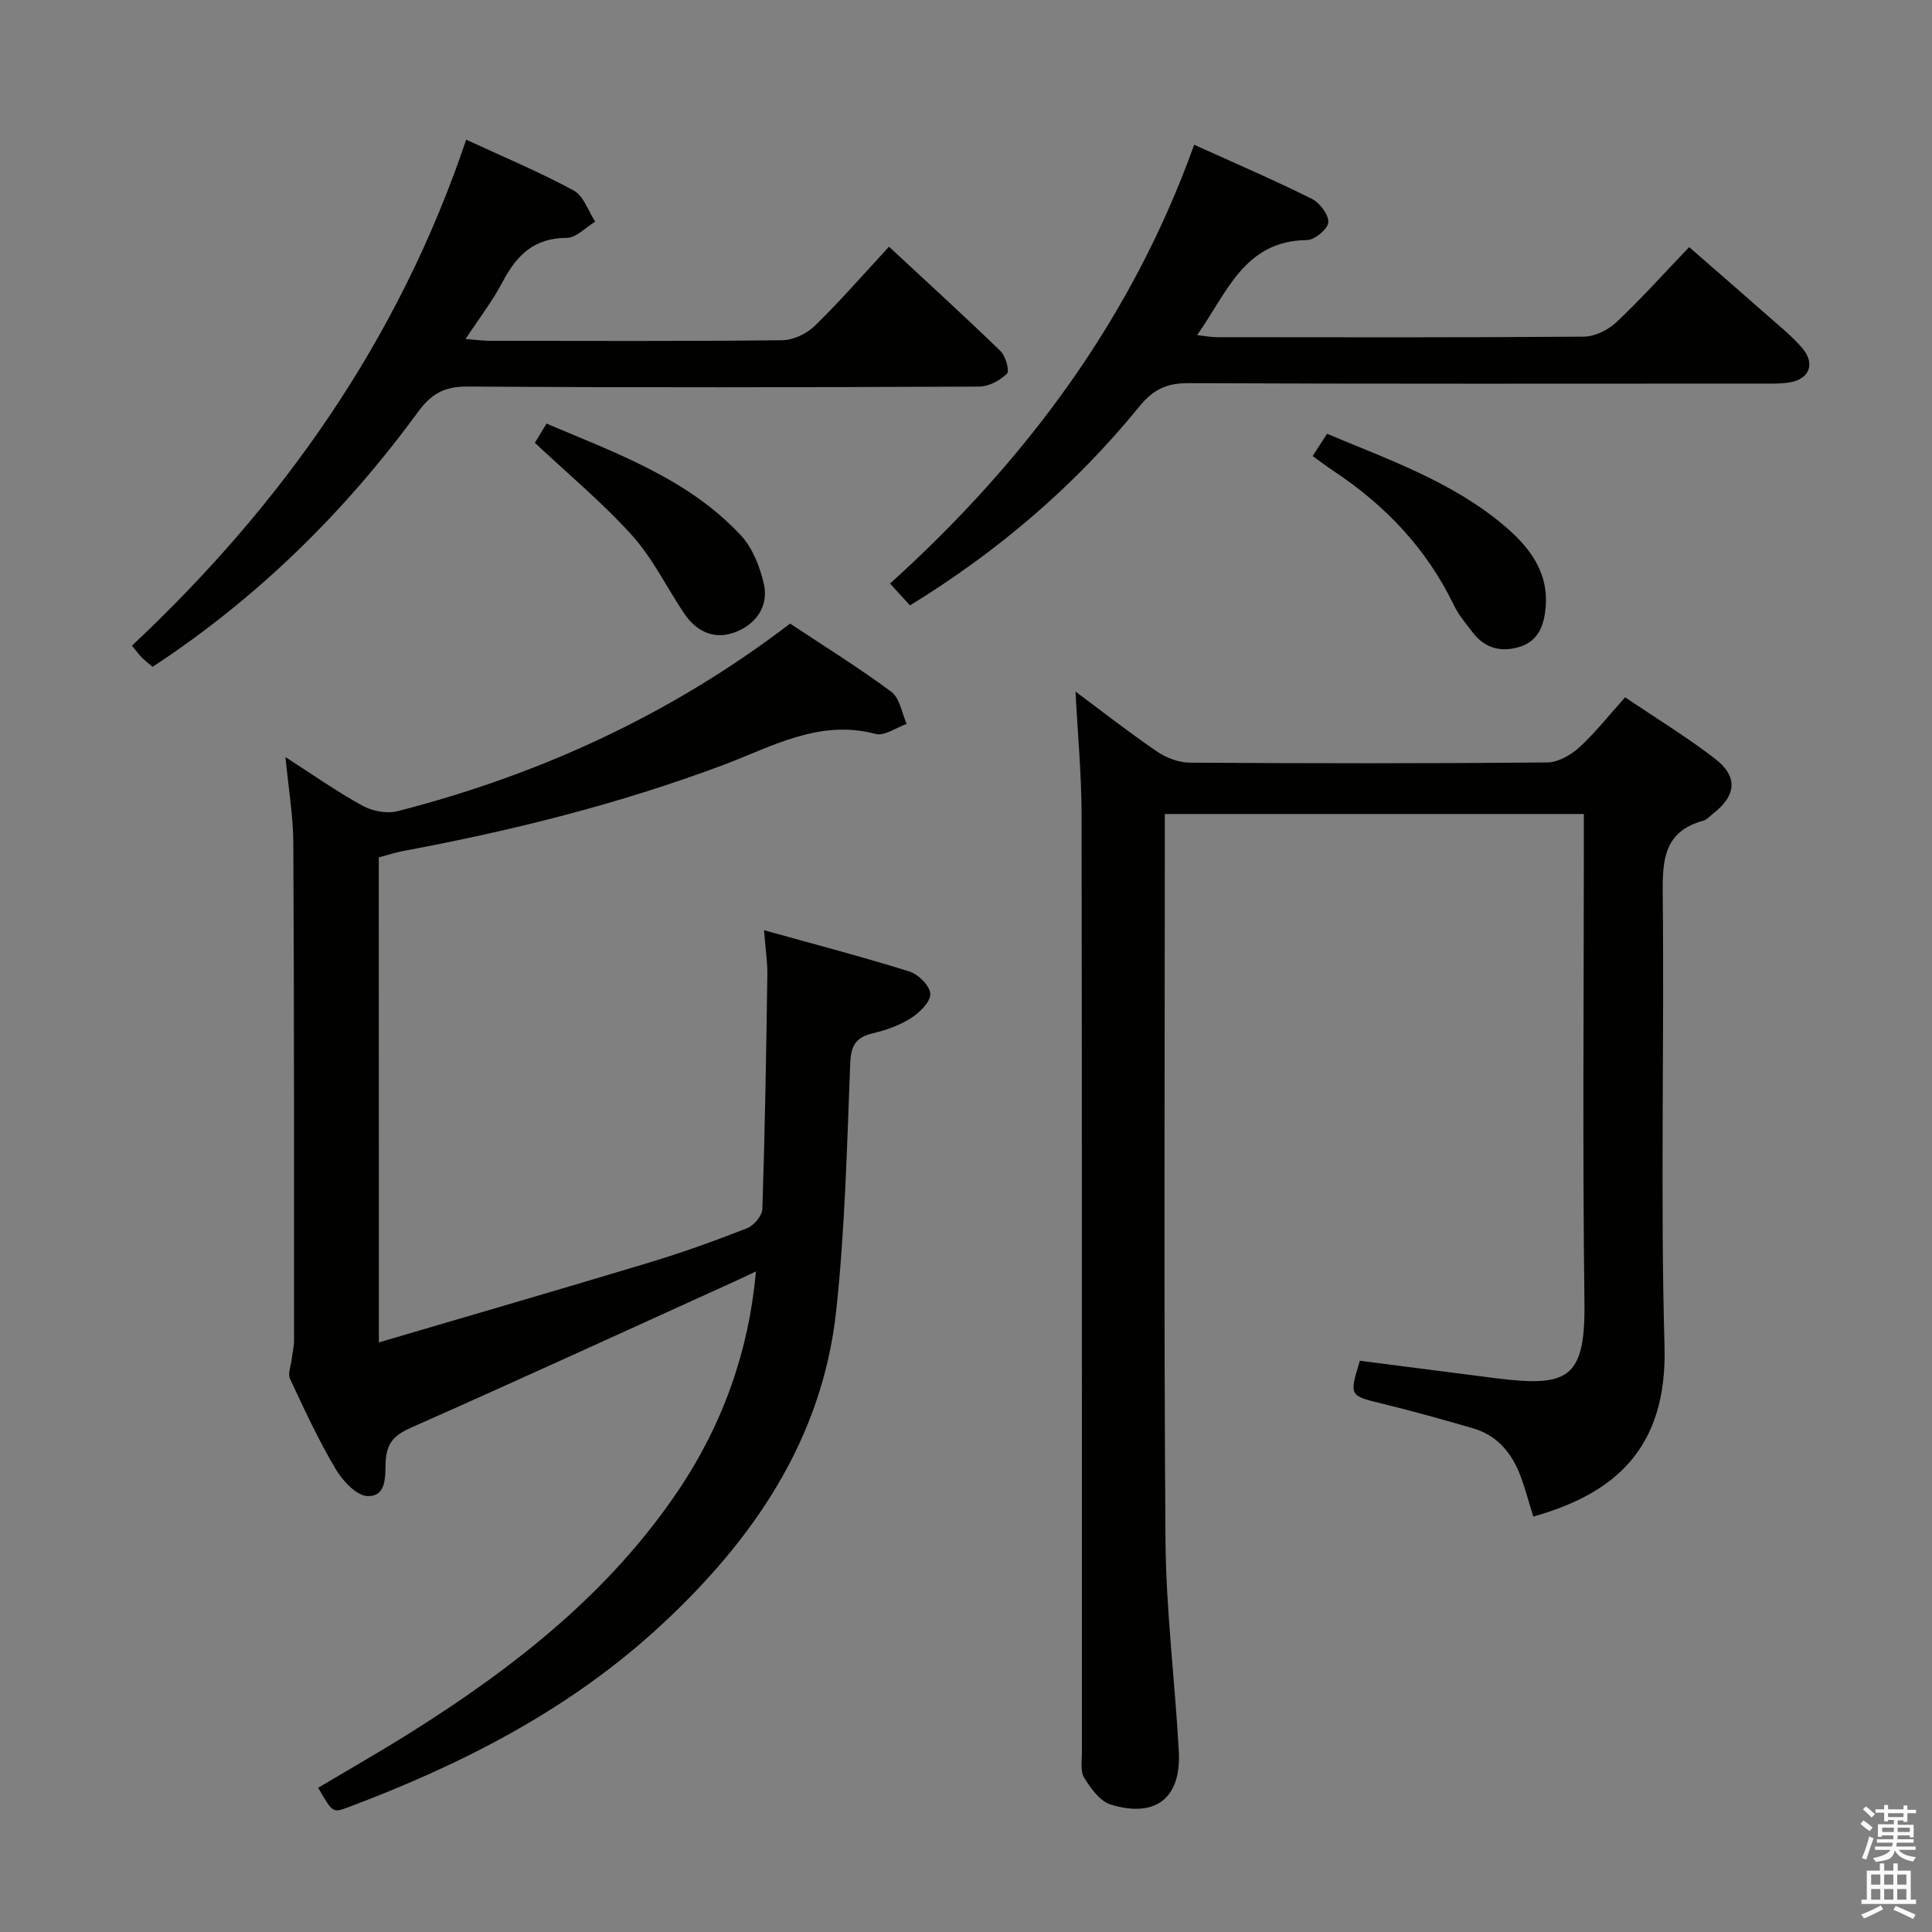 <svg enable-background="new 0 0 400 400" viewBox="0 0 400 400" xmlns="http://www.w3.org/2000/svg"><rect x="0" y="0" width="400" height="400" fill="#808080" stroke="none"/><path d="m385.2 377.6.6-.7c.6.4 1.3.9 1.9 1.5l-.6.7c-.8-.5-1.4-1-1.9-1.5zm.3 7.1c.6-1.4 1.1-2.9 1.5-4.5.3.1.6.3.9.4-.5 1.4-1 2.9-1.5 4.4zm.2-10.1.6-.6c.7.5 1.3 1.1 1.9 1.6l-.7.7c-.6-.6-1.2-1.2-1.8-1.7zm8.4-.8h.8v.9h1.8v.7h-1.8v1.8h-.8v-.3h-1.2v.9h3.3v2.6h-.8v-.4h-2.5c0 .3 0 .6-.1.8h3.4v.7h-3.5c0 .3-.1.6-.1.8h4v.7h-3.5c.7.9 1.9 1.3 3.6 1.5-.2.2-.4.5-.6.9-1.9-.3-3.2-1.1-3.8-2.3-.5 2.1-1.8 2-3.9 2.4-.2-.3-.4-.5-.6-.8 1.9-.4 3.1-.9 3.6-1.7h-3.2v-.7h3.5c.1-.2.1-.5.2-.8h-3.3v-.7h3.4c0-.2 0-.5 0-.8h-2.4v.3h-.8v-2.6h3.3v-.9h-1.2v.3h-.8v-1.8h-1.8v-.7h1.8v-.9h.8v.9h3.2zm-4.4 5.5h2.4c0-.3 0-.6 0-.9h-2.4zm1.2-3.1h3.2v-.8h-3.2zm4.4 2.2h-2.4v.9h2.5v-.9z" fill="#fafafb"/><path d="m389.2 385.8h.9v1.5h1.9v-1.5h.9v1.5h2.7v6h1.1v.9h-11.3v-.9h1.1v-6h2.7zm.2 8.7.5.8c-1.2.6-2.5 1.3-4 1.9-.2-.3-.3-.6-.6-.8 1.6-.6 3-1.3 4.1-1.9zm-2-4.3h1.9v-2.1h-1.9zm0 3.1h1.9v-2.2h-1.9zm2.7-3.1h1.9v-2.1h-1.9zm0 3.1h1.9v-2.2h-1.9zm2.4 1.3c1.4.6 2.7 1.2 4.1 1.8l-.5.9c-1.5-.7-2.8-1.4-4.1-1.9zm2.2-6.5h-1.9v2.1h1.9zm-1.9 5.2h1.9v-2.2h-1.9z" fill="#fafafb"/><g fill="#010100"><path d="m78.44 277.93c19.24-5.67 37.69-11.01 56.06-16.56 6.83-2.06 13.56-4.49 20.2-7.09 1.4-.55 3.1-2.59 3.14-3.99.53-16.13.8-32.27 1.03-48.41.04-2.78-.4-5.56-.69-9.29 10.29 2.87 20.29 5.48 30.15 8.56 1.84.58 4.29 3.07 4.28 4.67-.01 1.73-2.29 3.88-4.1 5.03-2.33 1.48-5.11 2.44-7.82 3.09-3.49.83-4.51 2.52-4.66 6.19-.67 17.09-1.07 34.24-2.9 51.22-2.87 26.65-17.15 47.43-36.33 65.19-18.75 17.36-41.03 28.74-64.73 37.64-3.18 1.19-3.2 1.14-6.2-4.04 6.5-3.87 13.09-7.62 19.5-11.66 21.29-13.41 40.86-28.77 55.1-49.95 9.23-13.72 14.59-28.94 16.04-45.29-1.75.82-3.13 1.49-4.53 2.12-22.24 10.1-44.45 20.28-66.78 30.18-3.28 1.46-5.03 2.9-5.33 6.7-.22 2.8.49 7.55-3.72 7.51-2.28-.02-5.21-3.15-6.65-5.59-3.55-5.99-6.5-12.35-9.45-18.68-.5-1.07.18-2.7.34-4.06.15-1.3.49-2.6.49-3.9-.01-34.33.03-68.65-.15-102.98-.03-5.72-1.02-11.44-1.63-17.79 5.57 3.57 10.59 7.12 15.94 10.06 2.04 1.12 5.05 1.71 7.26 1.14 29.46-7.57 56.64-20.01 81.28-38.84 7.01 4.65 14.2 9.1 20.96 14.12 1.75 1.3 2.16 4.38 3.18 6.65-2.16.75-4.61 2.56-6.44 2.07-11.69-3.11-21.53 2.68-31.59 6.45-21.55 8.07-43.71 13.6-66.27 17.8-1.61.3-3.19.83-5 1.32.02 33.03.02 65.97.02 100.41z"/><path d="m317.45 313.99c-.93-2.98-1.64-5.71-2.62-8.33-1.77-4.73-4.75-8.44-9.79-9.92-6.21-1.81-12.44-3.56-18.72-5.09-6.98-1.7-7.01-1.59-4.77-8.92 9.26 1.19 18.59 2.4 27.92 3.59 15.05 1.9 18.77.3 18.57-15.58-.4-31.81-.12-63.64-.12-95.45 0-1.81 0-3.61 0-5.76-28.95 0-57.5 0-86.76 0v5.41c0 48.31-.22 96.62.14 144.93.11 14.59 1.97 29.17 2.76 43.76.52 9.65-4.81 13.85-14.13 10.97-2.22-.69-4.13-3.37-5.47-5.56-.84-1.37-.45-3.55-.46-5.36-.02-64.64.03-129.27-.07-193.91-.01-8.43-.81-16.86-1.26-25.59 5.54 4.12 11.1 8.48 16.94 12.46 1.9 1.3 4.48 2.25 6.76 2.26 24.65.16 49.31.18 73.96-.04 2.25-.02 4.89-1.53 6.65-3.13 3.29-3 6.07-6.57 9.48-10.36 6.35 4.29 12.71 8.17 18.59 12.69 4.85 3.73 4.45 7.64-.39 11.41-.66.51-1.27 1.24-2.02 1.45-8.17 2.23-8.47 8.18-8.39 15.35.34 31.15-.5 62.32.37 93.45.61 21.55-10.77 30.65-27.17 35.27z"/><path d="m96.52 28.92c7.93 3.67 15.29 6.74 22.26 10.52 2.05 1.11 3 4.24 4.45 6.45-1.97 1.18-3.95 3.37-5.92 3.36-6.78 0-10.39 3.66-13.28 9.16-2.05 3.91-4.8 7.45-7.64 11.78 2.24.17 3.67.37 5.1.37 20.16.02 40.32.11 60.48-.12 2.28-.03 5.06-1.35 6.72-2.97 5.22-5.09 10.02-10.61 15.37-16.39 7.88 7.32 15.59 14.35 23.08 21.6 1.07 1.04 1.92 4.11 1.34 4.68-1.43 1.41-3.76 2.67-5.73 2.68-35.32.15-70.65.22-105.97-.01-4.74-.03-7.47 1.49-10.2 5.21-15.17 20.73-33.22 38.53-54.99 52.82-.77-.66-1.53-1.24-2.2-1.9-.58-.57-1.05-1.25-2.07-2.48 31.15-29.25 55.22-63.26 69.2-104.76z"/><path d="m247.24 29.97c8.42 3.81 16.48 7.28 24.34 11.18 1.65.82 3.51 3.27 3.43 4.87-.07 1.36-2.8 3.67-4.38 3.68-13.04.12-16.57 10.92-22.78 19.68 1.66.18 2.88.43 4.1.43 25.32.02 50.65.09 75.97-.11 2.29-.02 5.04-1.39 6.75-3 5.08-4.78 9.75-10 15.05-15.54 5.59 4.87 11.06 9.61 16.49 14.4 2.37 2.09 4.87 4.1 6.91 6.49 2.8 3.28 1.5 6.49-2.71 7.14-1.8.28-3.65.23-5.48.23-39.65.01-79.31.08-118.96-.09-4.44-.02-7.24 1.35-10.04 4.78-13.35 16.41-29.22 29.99-47.52 41.23-1.28-1.4-2.48-2.71-4.14-4.52 28.06-25.35 50.02-54.76 62.97-90.85z"/><path d="m271.77 94.42c.97-1.5 1.85-2.86 2.98-4.61 12.74 5.36 25.75 9.87 36.47 18.85 5.21 4.36 9.39 9.53 8.8 16.97-.29 3.62-1.39 7-5.27 8.25-3.8 1.22-7.26.43-9.8-2.89-1.41-1.84-2.96-3.65-3.95-5.71-5.64-11.71-14.24-20.71-24.98-27.82-1.38-.92-2.69-1.92-4.25-3.04z"/><path d="m110.74 91.68c.43-.71 1.26-2.09 2.41-3.98 14.46 6.15 29.25 11.37 40.22 23.12 2.43 2.6 3.96 6.5 4.77 10.06 1.05 4.58-1.55 8.26-5.75 9.94-4.39 1.75-8.18.03-10.79-3.88-3.59-5.38-6.49-11.37-10.76-16.12-6.08-6.74-13.14-12.6-20.1-19.14z"/></g></svg>